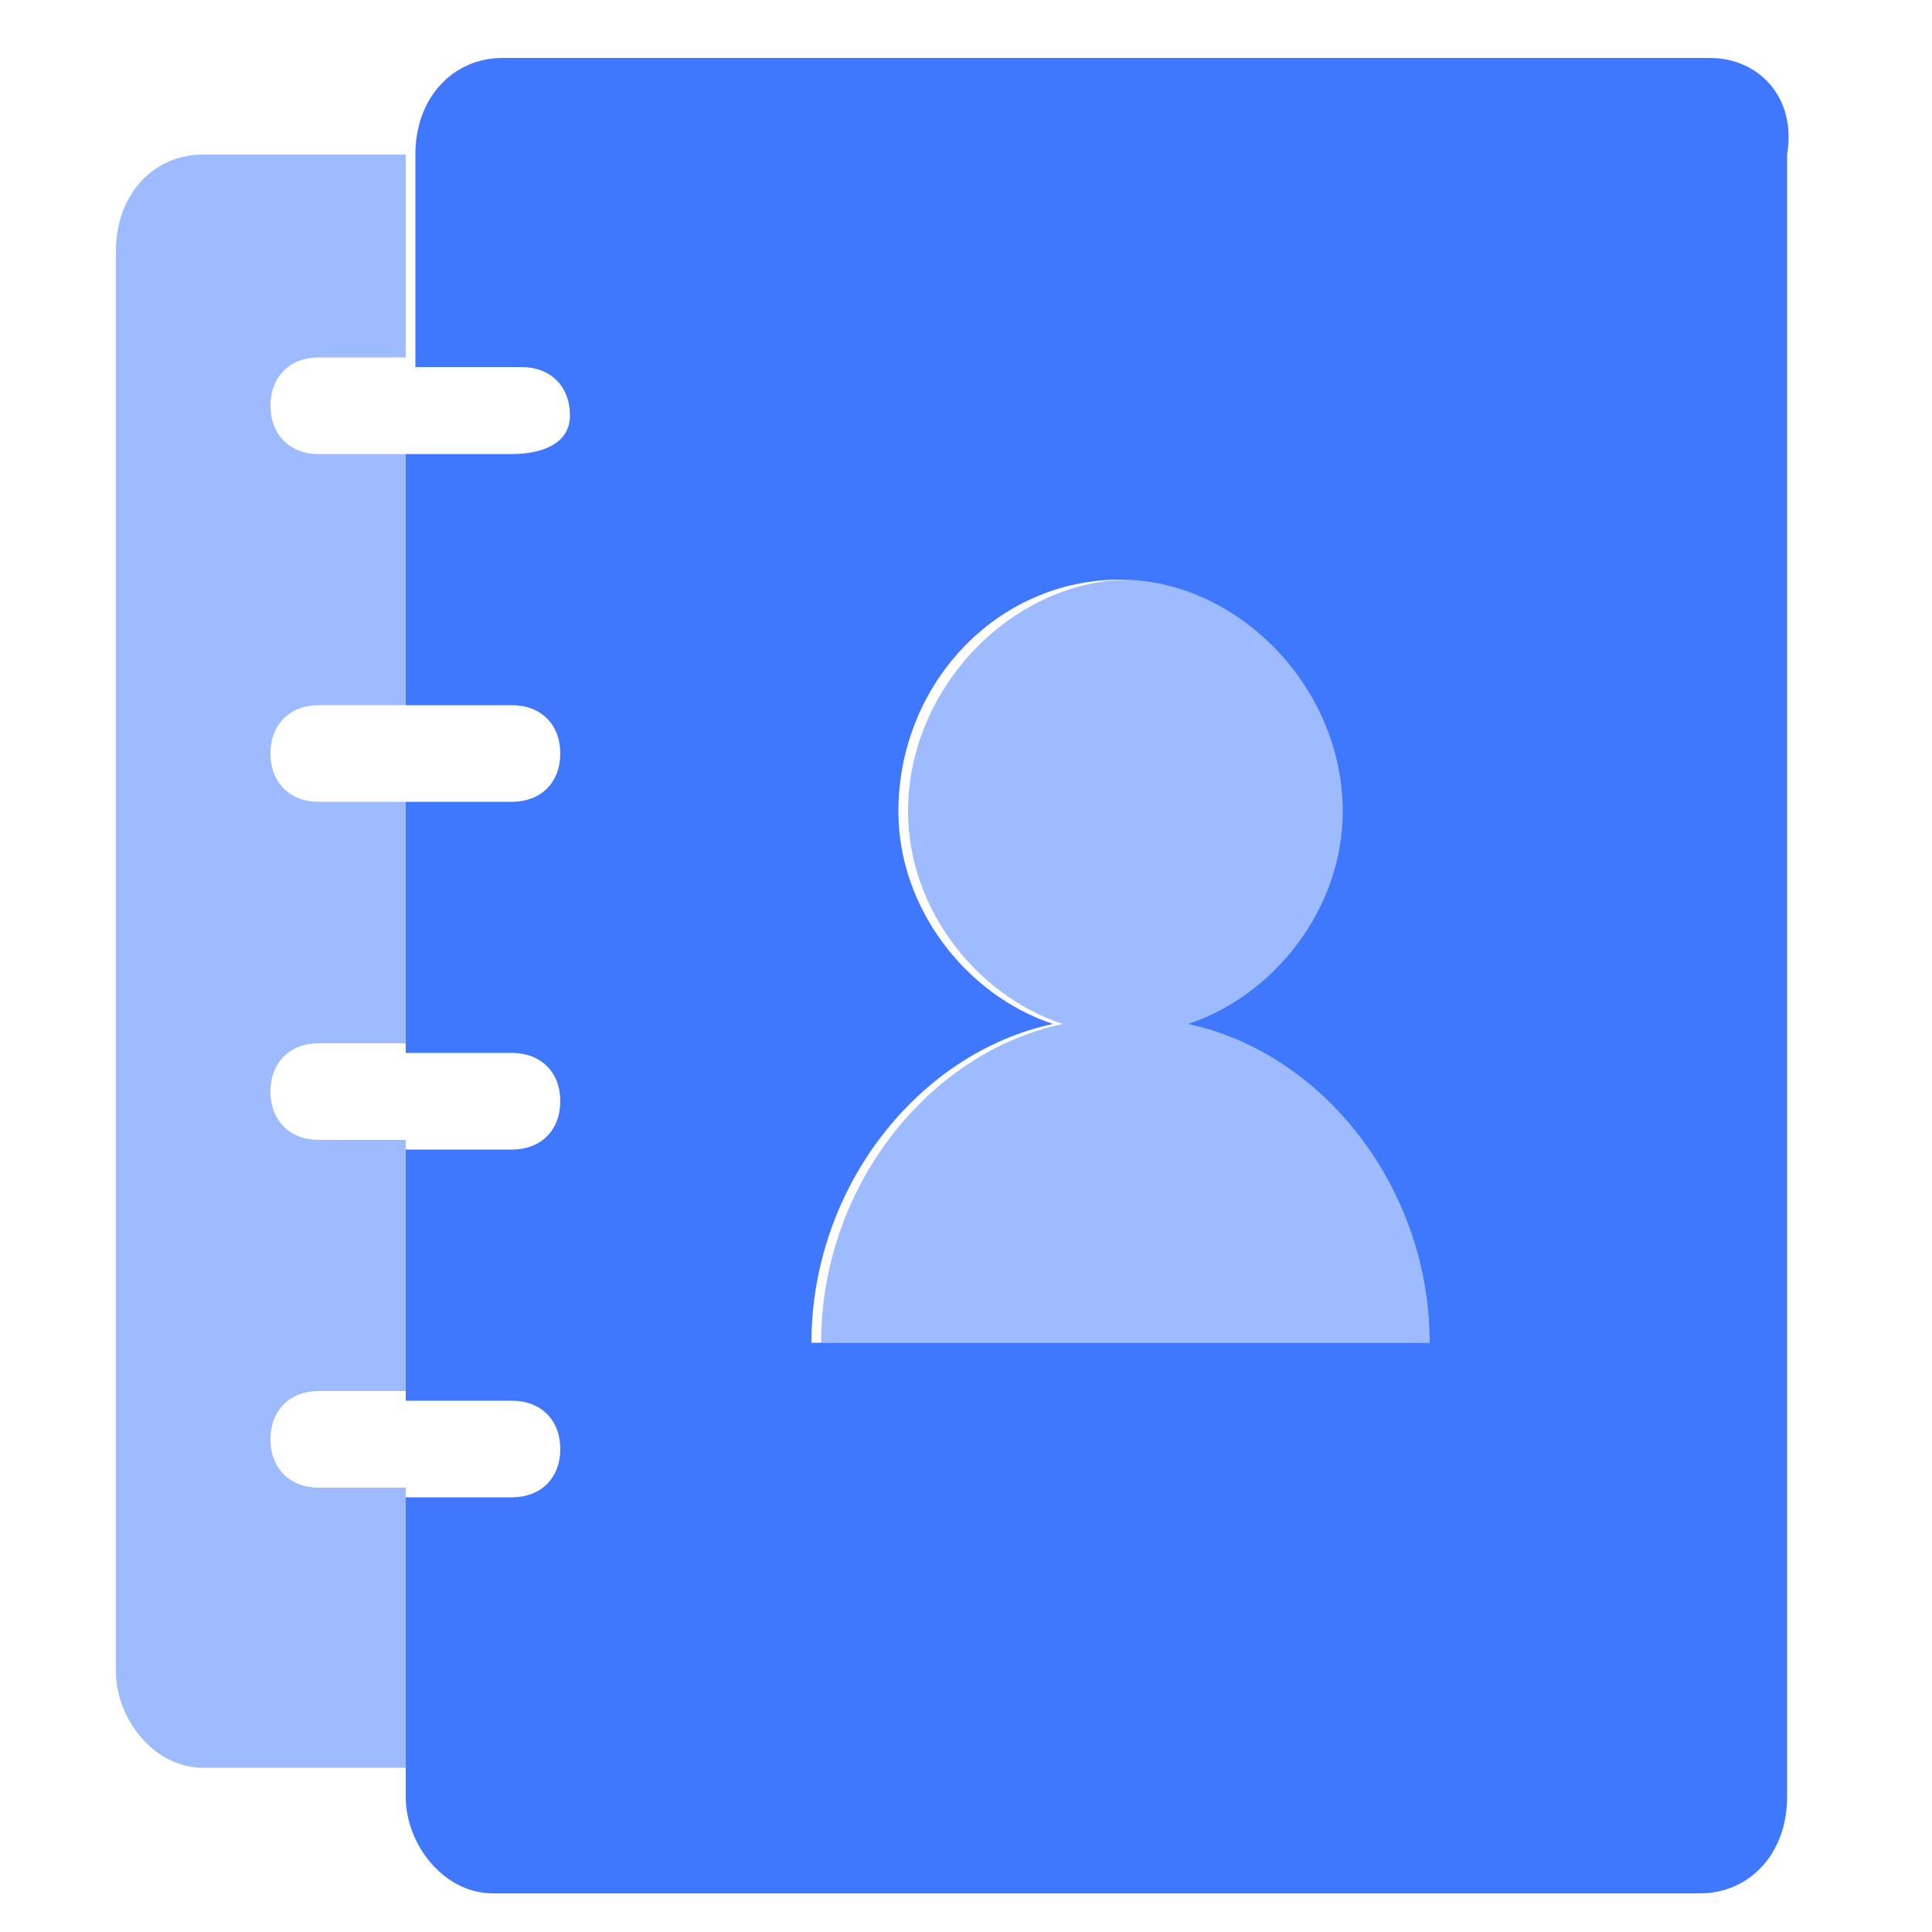 <?xml version="1.0" encoding="utf-8"?>
<!-- Generator: Adobe Illustrator 22.0.0, SVG Export Plug-In . SVG Version: 6.00 Build 0)  -->
<svg version="1.1" id="图层_1" xmlns="http://www.w3.org/2000/svg" xmlns:xlink="http://www.w3.org/1999/xlink" x="0px" y="0px"
	 viewBox="0 0 20 20" style="enable-background:new 0 0 20 20;" xml:space="preserve">
<style type="text/css">
	.st0{clip-path:url(#SVGID_2_);}
	.st1{opacity:0.5;}
	.st2{fill:#3F78FF;}
	.st3{opacity:0.5;fill:#3F78FF;}
</style>
<g>
	<defs>
		<rect id="SVGID_1_" x="0.7" y="0.4" width="18.4" height="19.2"/>
	</defs>
	<clipPath id="SVGID_2_">
		<use xlink:href="#SVGID_1_"  style="overflow:visible;"/>
	</clipPath>
	<g class="st0">
		<g class="st1">
			<path class="st2" d="M3.3,15.4c-0.3,0-0.5-0.2-0.5-0.5c0-0.3,0.2-0.5,0.5-0.5h0.9v-2.6H3.3c-0.3,0-0.5-0.2-0.5-0.5
				c0-0.3,0.2-0.5,0.5-0.5h0.9V8.3H3.3c-0.3,0-0.5-0.2-0.5-0.5c0-0.3,0.2-0.5,0.5-0.5h0.9V4.7H3.3c-0.3,0-0.5-0.2-0.5-0.5
				s0.2-0.5,0.5-0.5h0.9V1.6H2.1c-0.5,0-0.9,0.4-0.9,1v14.7c0,0.5,0.4,1,0.9,1h2.1v-2.9H3.3z"/>
		</g>
		<g>
			<path class="st2" d="M17.7,0.6H5.2c-0.5,0-0.9,0.4-0.9,1v2.2h1.1c0.3,0,0.5,0.2,0.5,0.5S5.6,4.7,5.3,4.7H4.2v2.6h1.1
				c0.3,0,0.5,0.2,0.5,0.5c0,0.3-0.2,0.5-0.5,0.5H4.2v2.6h1.1c0.3,0,0.5,0.2,0.5,0.5c0,0.3-0.2,0.5-0.5,0.5H4.2v2.6h1.1
				c0.3,0,0.5,0.2,0.5,0.5c0,0.3-0.2,0.5-0.5,0.5H4.2v3.1c0,0.5,0.4,1,0.9,1h12.5c0.5,0,0.9-0.4,0.9-1v-17C18.6,1,18.2,0.6,17.7,0.6
				z M8.4,13.9c0-1.6,1.1-3,2.5-3.3c-0.9-0.3-1.6-1.2-1.6-2.2c0-1.3,1-2.4,2.3-2.4c1.2,0,2.3,1.1,2.3,2.4c0,1-0.7,1.9-1.6,2.2
				c1.4,0.3,2.5,1.7,2.5,3.3H8.4z"/>
		</g>
		<path class="st3" d="M12.4,10.6c0.9-0.3,1.6-1.2,1.6-2.2c0-1.3-1-2.4-2.3-2.4c-1.2,0-2.3,1.1-2.3,2.4c0,1,0.7,1.9,1.6,2.2
			c-1.4,0.3-2.5,1.7-2.5,3.3h6.5C14.9,12.3,13.8,10.9,12.4,10.6z"/>
	</g>
</g>
</svg>
